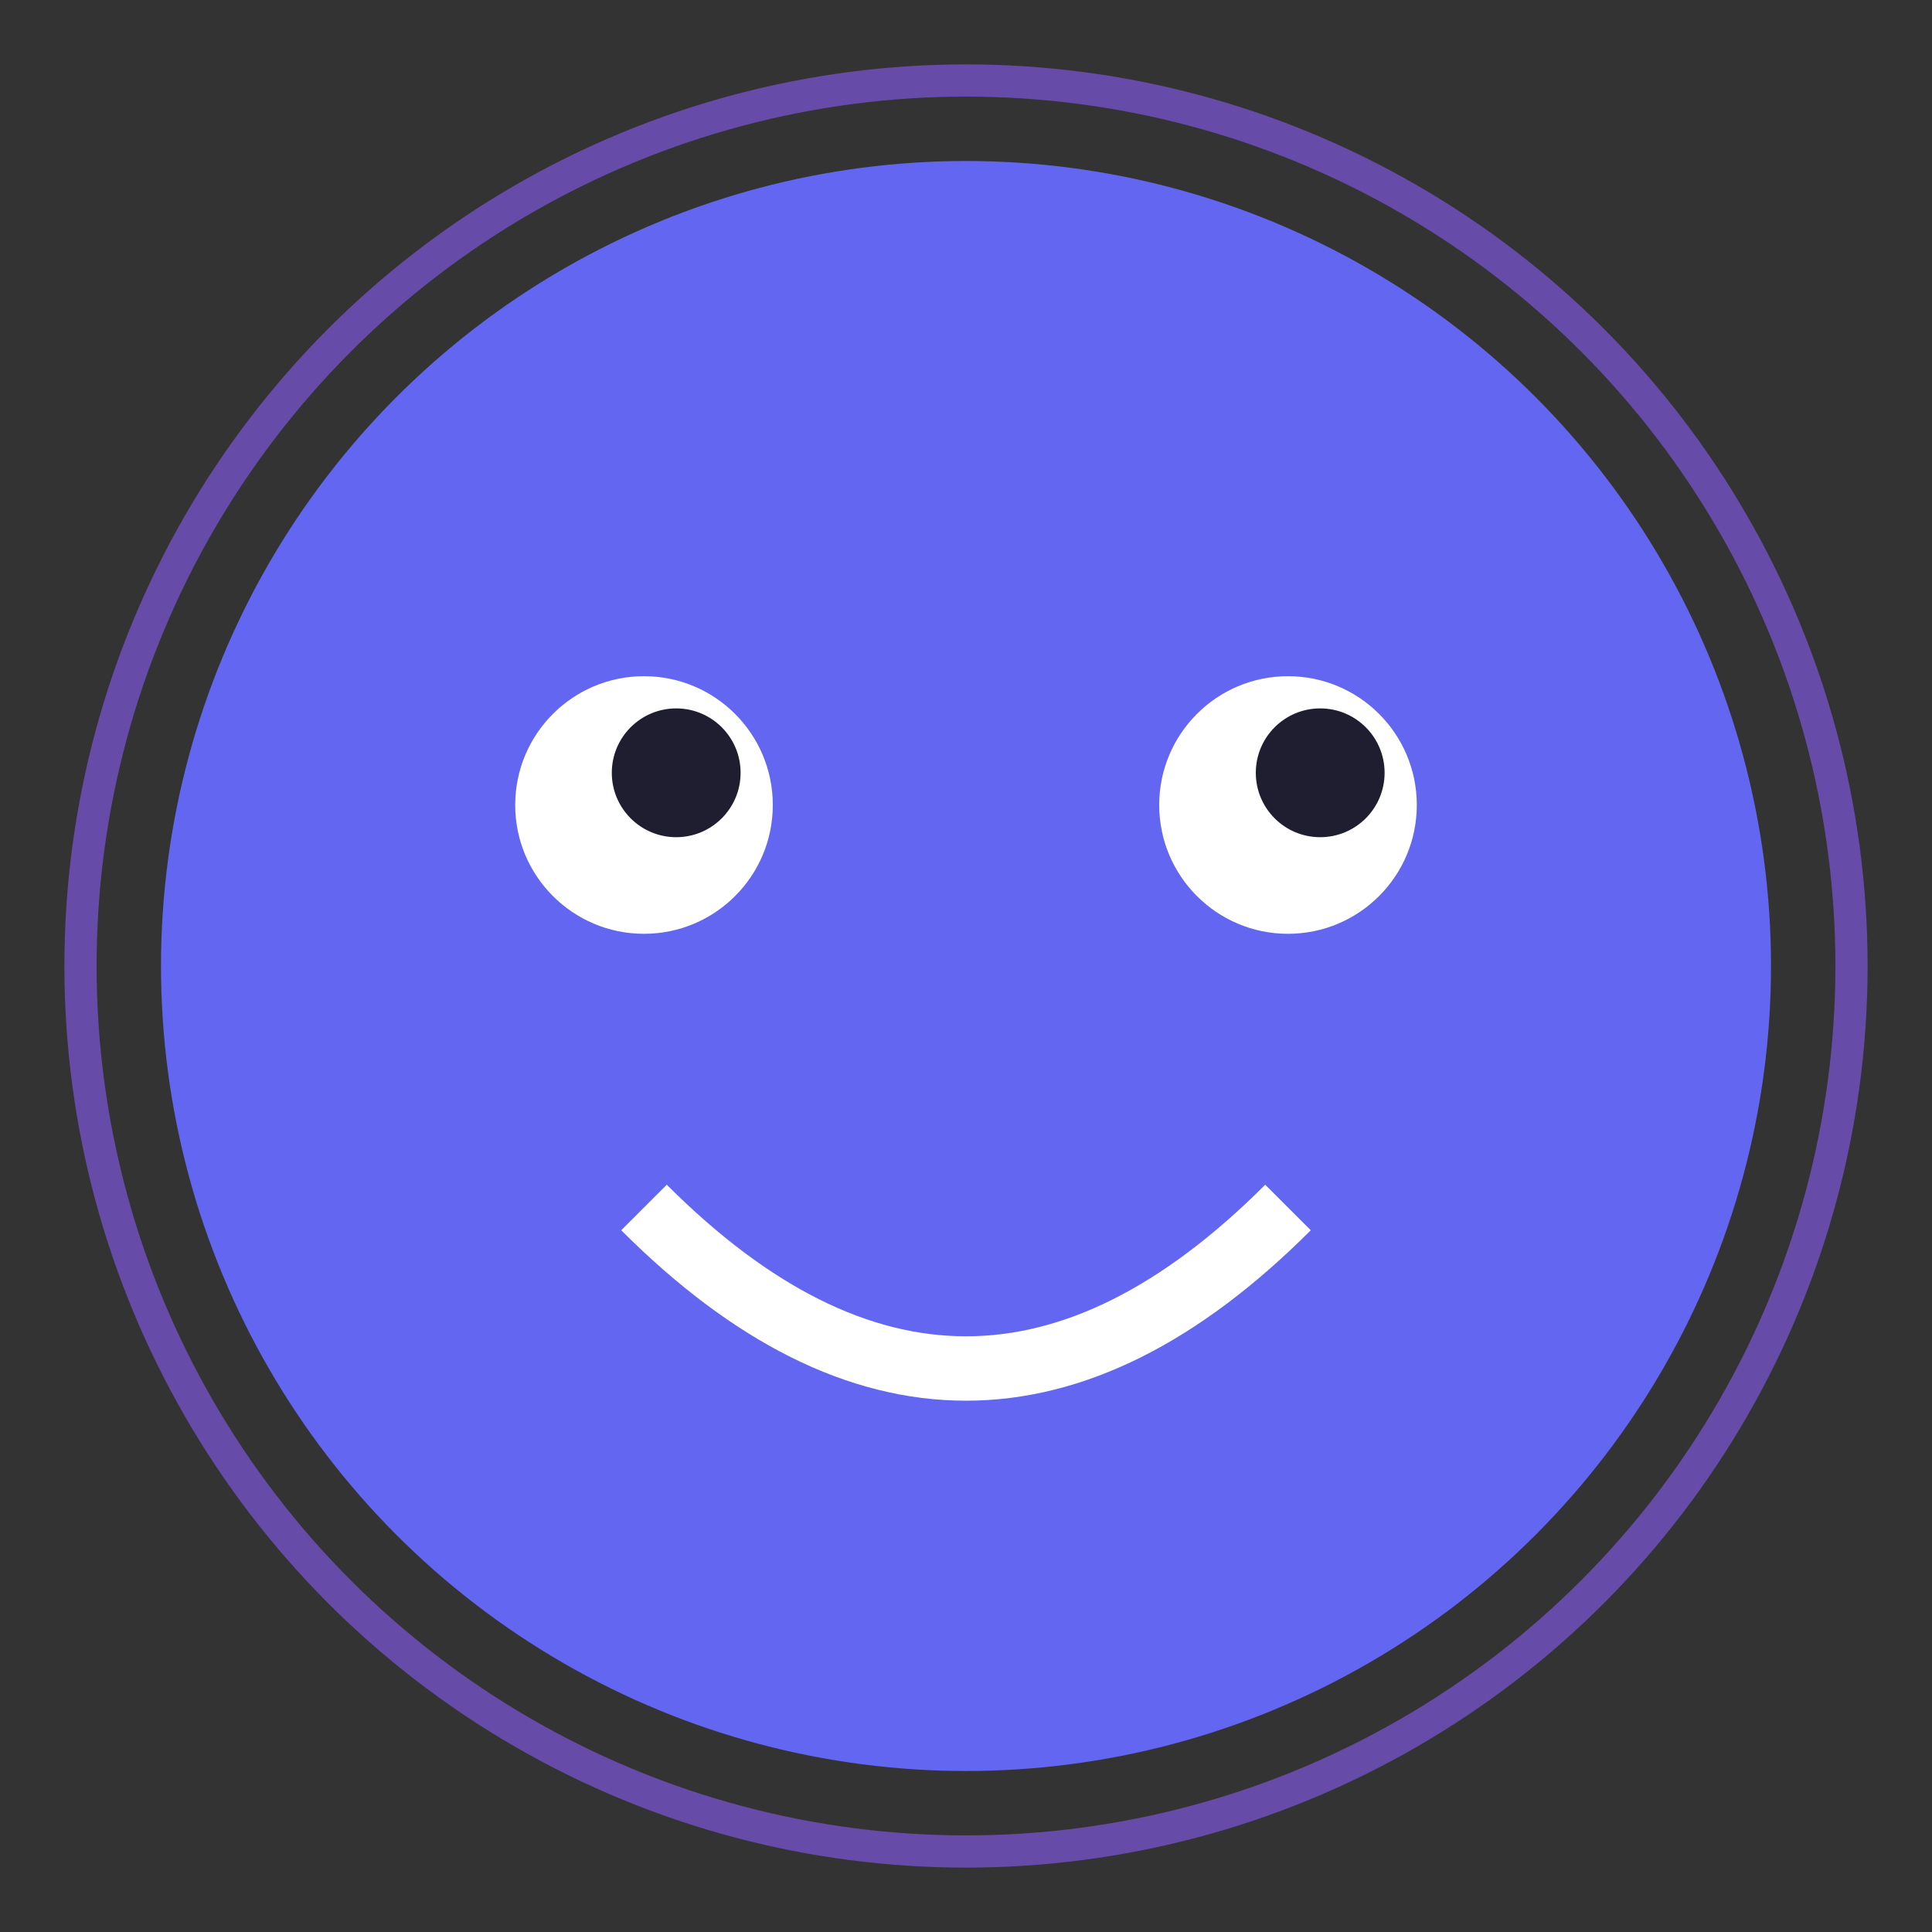 <?xml version="1.0" encoding="UTF-8"?>
<svg width="120" height="120" viewBox="0 0 120 120" xmlns="http://www.w3.org/2000/svg">
  <rect x="0" y="0" width="120" height="120" fill="#333333" stroke="none"/>
  <!-- Main circle body -->
  <circle cx="60" cy="60" r="50" fill="#6366f1" />
  
  <!-- Eyes -->
  <circle cx="40" cy="50" r="8" fill="white" />
  <circle cx="80" cy="50" r="8" fill="white" />
  
  <!-- Pupils - slightly animated to look friendly -->
  <circle cx="42" cy="48" r="4" fill="#1e1e30" />
  <circle cx="82" cy="48" r="4" fill="#1e1e30" />
  
  <!-- Cute smile -->
  <path d="M40 75 Q60 95, 80 75" stroke="white" stroke-width="4" fill="transparent" />
  
  <!-- Subtle glow effect -->
  <circle cx="60" cy="60" r="55" fill="none" stroke="#8b5cf6" stroke-width="2" opacity="0.6" />
  
</svg> 